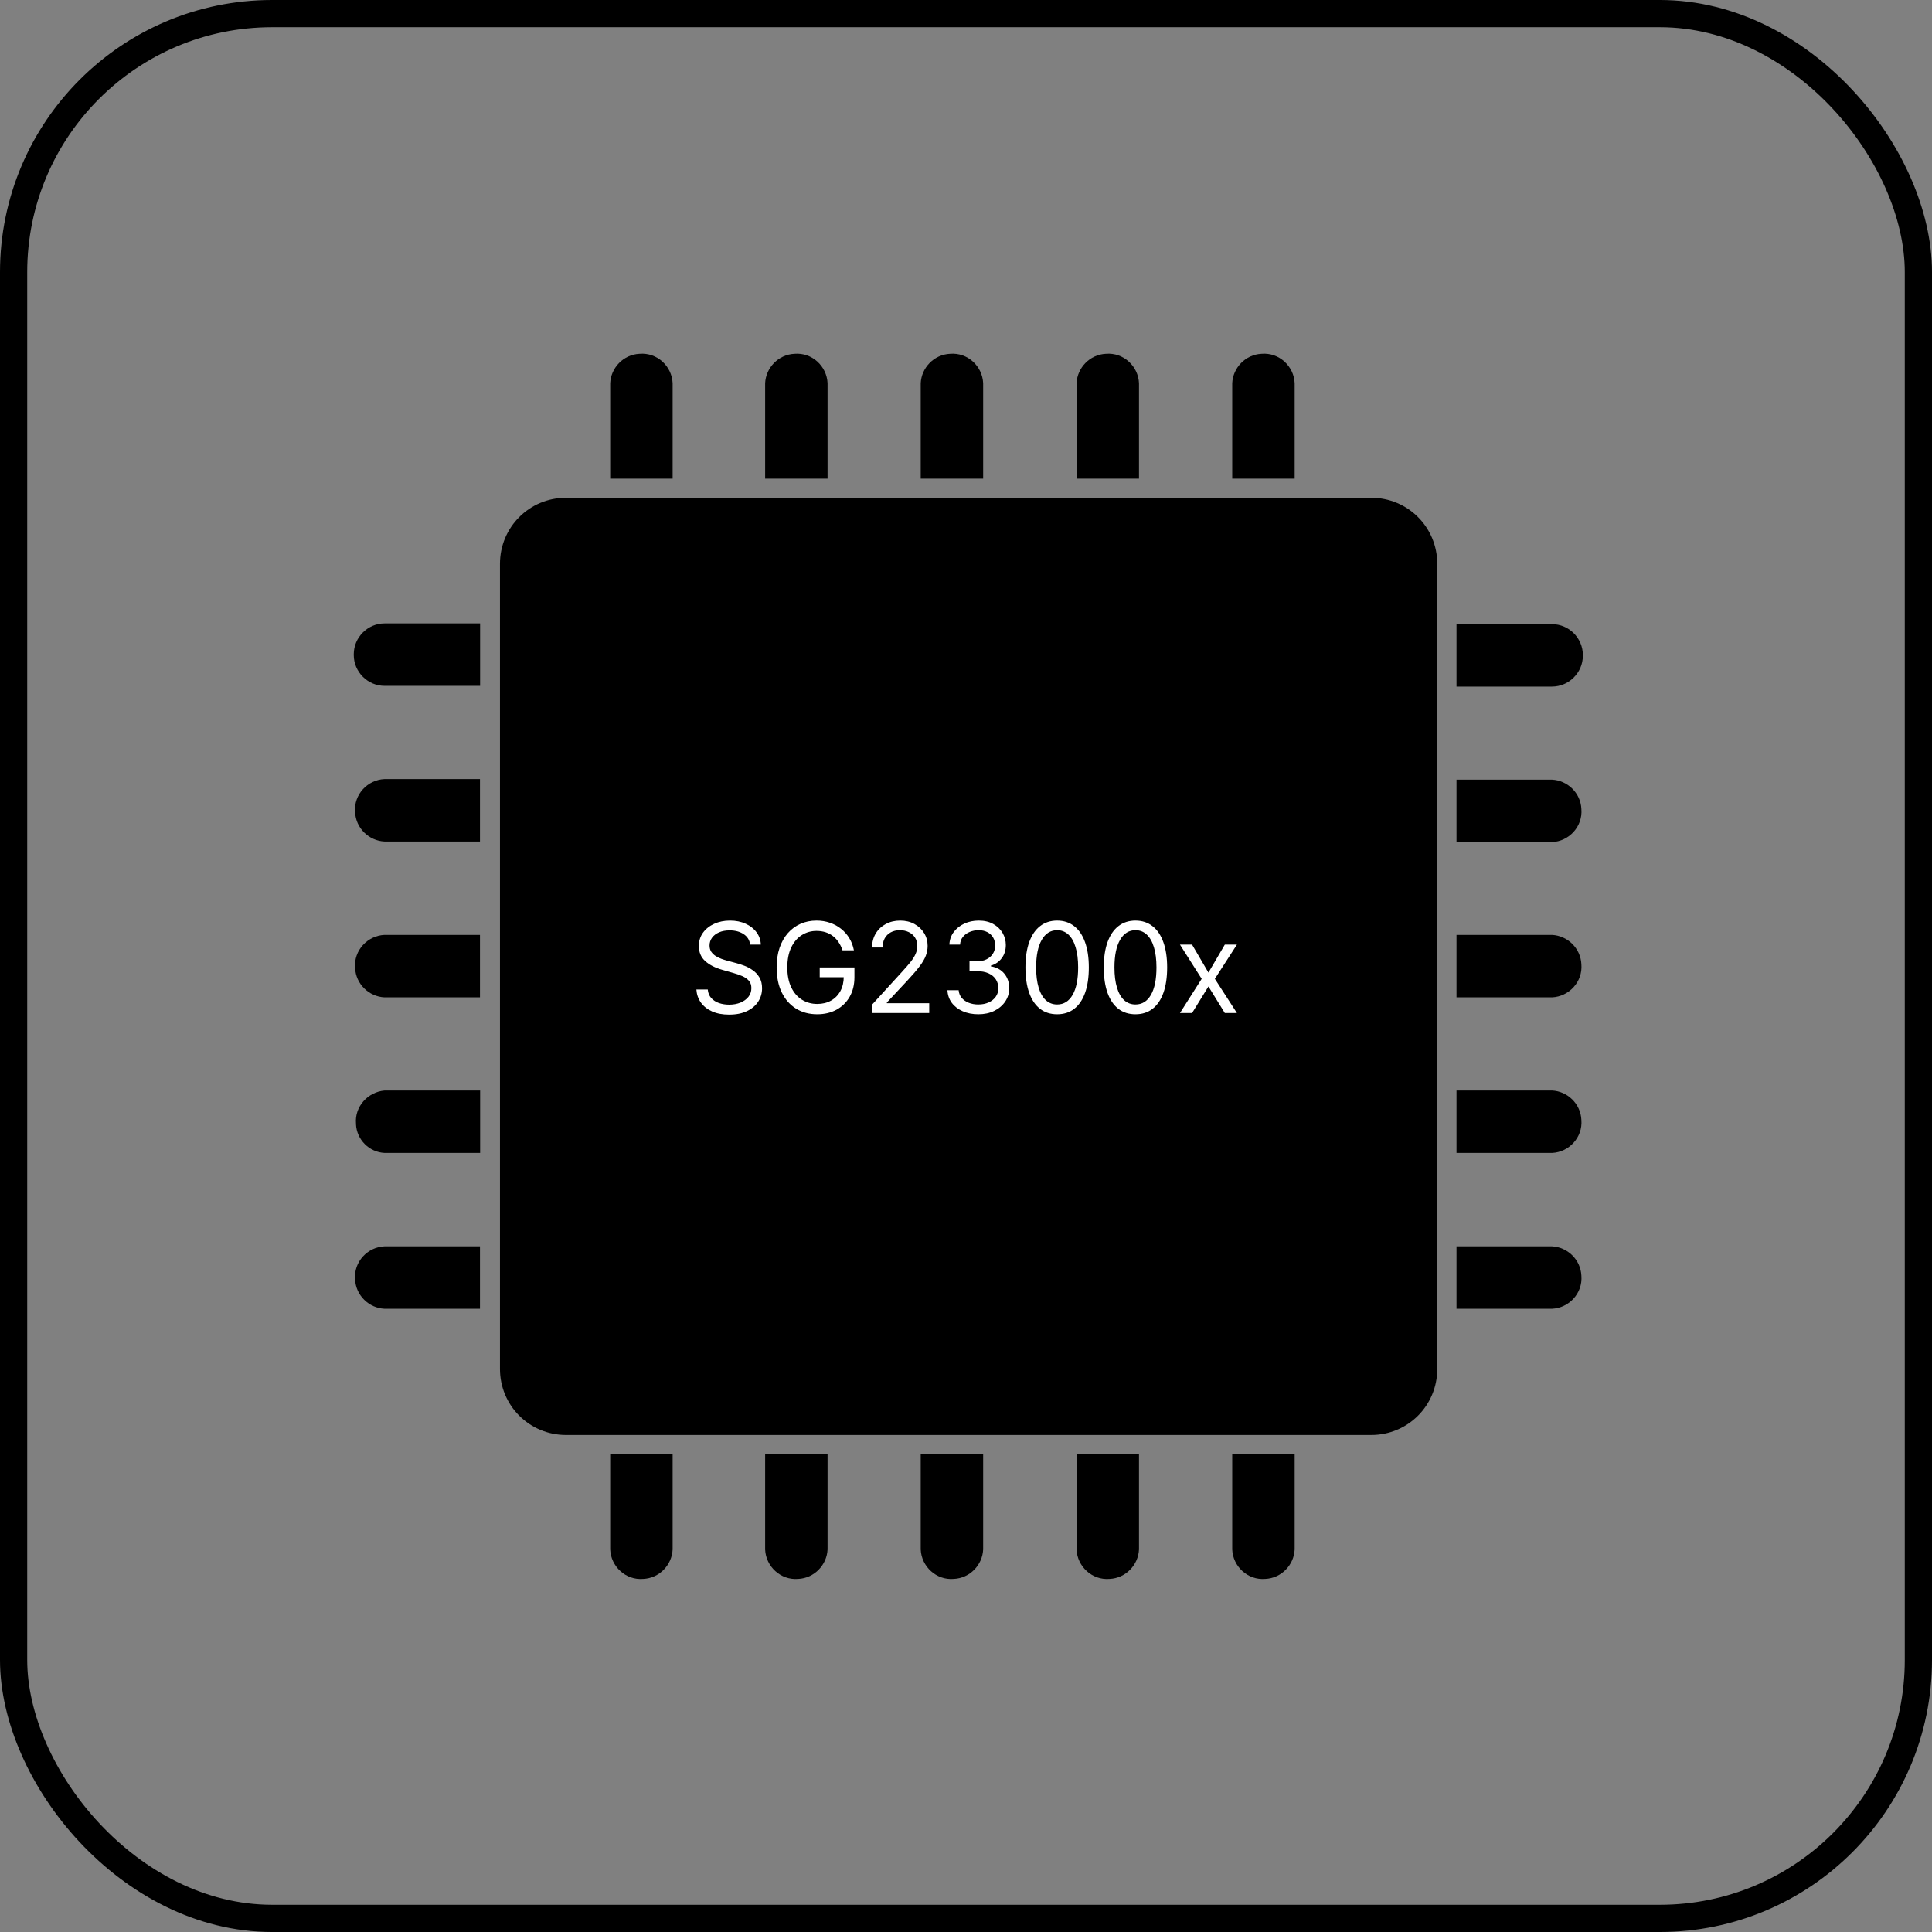 <svg width="185" height="185" viewBox="0 0 185 185" fill="none" xmlns="http://www.w3.org/2000/svg">
<rect x="0" y="0" width="185" height="185" fill="#808080" stroke="none"/>
<rect x="1.303" y="1.303" width="182.394" height="182.394" rx="24.753" stroke="black" stroke-width="2.606"/>
<path d="M64.409 36.691C64.338 35.073 62.931 33.737 61.243 33.877C59.696 33.948 58.5 35.214 58.43 36.691V45.834H64.409V36.691Z" fill="black"/>
<path d="M34.002 122.509C34.073 124.056 35.339 125.252 36.816 125.322H45.96V119.344H36.816C35.198 119.414 33.862 120.821 34.002 122.509Z" fill="black"/>
<path d="M34.089 107.657C34.159 109.134 35.355 110.33 36.832 110.4H45.976V104.422H36.832C35.214 104.563 33.948 105.969 34.089 107.587V107.657Z" fill="black"/>
<path d="M34.002 92.688C34.073 94.236 35.339 95.431 36.816 95.502H45.96V89.523H36.816C35.198 89.594 33.862 91 34.002 92.688Z" fill="black"/>
<path d="M94.143 36.691C94.073 35.073 92.666 33.737 90.978 33.877C89.43 33.948 88.234 35.214 88.164 36.691V45.834H94.143V36.691Z" fill="black"/>
<path d="M151.567 62.72C151.567 61.102 150.231 59.766 148.613 59.766H139.469V65.744H148.613C150.231 65.744 151.567 64.408 151.567 62.79V62.72Z" fill="black"/>
<path d="M123.971 36.691C123.901 35.073 122.494 33.737 120.806 33.877C119.258 33.948 118.063 35.214 117.992 36.691V45.834H123.971V36.691Z" fill="black"/>
<path d="M34.002 77.766C34.073 79.314 35.339 80.51 36.816 80.58H45.96V74.602H36.816C35.198 74.672 33.862 76.079 34.002 77.766Z" fill="black"/>
<path d="M79.244 36.691C79.174 35.073 77.767 33.737 76.079 33.877C74.532 33.948 73.336 35.214 73.266 36.691V45.834H79.244V36.691Z" fill="black"/>
<path d="M109.065 36.691C108.994 35.073 107.588 33.737 105.899 33.877C104.352 33.948 103.156 35.214 103.086 36.691V45.834H109.065V36.691Z" fill="black"/>
<path d="M103.086 148.378C103.156 149.995 104.563 151.332 106.251 151.191C107.799 151.121 108.994 149.855 109.065 148.378V139.234H103.086V148.378Z" fill="black"/>
<path d="M148.613 119.344H139.469V125.322H148.613C150.231 125.252 151.567 123.845 151.426 122.157C151.356 120.61 150.09 119.414 148.613 119.344Z" fill="black"/>
<path d="M148.613 104.422H139.469V110.4H148.613C150.231 110.33 151.567 108.923 151.426 107.235C151.356 105.688 150.09 104.492 148.613 104.422Z" fill="black"/>
<path d="M148.613 89.523H139.469V95.502H148.613C150.231 95.431 151.567 94.025 151.426 92.337C151.356 90.789 150.09 89.594 148.613 89.523Z" fill="black"/>
<path d="M148.613 74.656H139.469V80.635H148.613C150.231 80.564 151.567 79.158 151.426 77.47C151.356 75.922 150.09 74.727 148.613 74.656Z" fill="black"/>
<path d="M33.875 62.72C33.875 64.337 35.211 65.674 36.829 65.674H45.973V59.695H36.829C35.211 59.695 33.875 61.032 33.875 62.649V62.72Z" fill="black"/>
<path d="M73.266 148.378C73.336 149.995 74.743 151.332 76.431 151.191C77.978 151.121 79.174 149.855 79.244 148.378V139.234H73.266V148.378Z" fill="black"/>
<path d="M58.43 148.378C58.5 149.995 59.907 151.332 61.595 151.191C63.142 151.121 64.338 149.855 64.409 148.378V139.234H58.43V148.378Z" fill="black"/>
<path d="M88.164 148.378C88.234 149.995 89.641 151.332 91.329 151.191C92.877 151.121 94.073 149.855 94.143 148.378V139.234H88.164V148.378Z" fill="black"/>
<path d="M117.992 148.378C118.063 149.995 119.469 151.332 121.157 151.191C122.705 151.121 123.901 149.855 123.971 148.378V139.234H117.992V148.378Z" fill="black"/>
<path d="M131.297 47.664H54.206C50.689 47.664 47.875 50.477 47.875 53.994V131.079C47.875 134.596 50.689 137.409 54.206 137.409H131.297C134.813 137.409 137.627 134.596 137.627 131.079V53.994C137.627 50.477 134.813 47.664 131.297 47.664Z" fill="black"/>
<path d="M71.829 90.454C71.778 90.023 71.571 89.688 71.207 89.449C70.844 89.21 70.398 89.091 69.869 89.091C69.483 89.091 69.145 89.153 68.855 89.278C68.568 89.403 68.344 89.575 68.182 89.794C68.023 90.013 67.943 90.261 67.943 90.54C67.943 90.773 67.999 90.973 68.109 91.141C68.223 91.305 68.368 91.443 68.544 91.554C68.72 91.662 68.905 91.751 69.098 91.822C69.291 91.891 69.469 91.946 69.631 91.989L70.517 92.227C70.744 92.287 70.997 92.369 71.276 92.474C71.557 92.579 71.825 92.723 72.081 92.905C72.34 93.084 72.553 93.314 72.72 93.595C72.888 93.876 72.972 94.222 72.972 94.631C72.972 95.102 72.848 95.528 72.601 95.909C72.356 96.29 71.999 96.592 71.527 96.817C71.058 97.041 70.489 97.153 69.818 97.153C69.193 97.153 68.652 97.053 68.195 96.851C67.74 96.649 67.382 96.368 67.121 96.007C66.862 95.646 66.716 95.227 66.682 94.75H67.773C67.801 95.079 67.912 95.352 68.105 95.568C68.301 95.781 68.548 95.94 68.847 96.046C69.148 96.148 69.472 96.199 69.818 96.199C70.222 96.199 70.584 96.133 70.905 96.003C71.226 95.869 71.48 95.685 71.668 95.449C71.855 95.21 71.949 94.932 71.949 94.614C71.949 94.324 71.868 94.088 71.706 93.906C71.544 93.724 71.331 93.577 71.067 93.463C70.803 93.349 70.517 93.25 70.21 93.165L69.136 92.858C68.454 92.662 67.915 92.382 67.517 92.019C67.119 91.655 66.921 91.179 66.921 90.591C66.921 90.102 67.053 89.676 67.317 89.312C67.584 88.946 67.942 88.662 68.391 88.46C68.842 88.256 69.347 88.153 69.903 88.153C70.466 88.153 70.966 88.254 71.403 88.456C71.841 88.655 72.188 88.928 72.443 89.274C72.702 89.621 72.838 90.014 72.852 90.454H71.829ZM80.675 91C80.581 90.713 80.458 90.456 80.304 90.229C80.154 89.999 79.973 89.803 79.763 89.641C79.556 89.479 79.32 89.355 79.056 89.27C78.791 89.185 78.502 89.142 78.186 89.142C77.669 89.142 77.199 89.276 76.776 89.543C76.353 89.81 76.016 90.203 75.766 90.723C75.516 91.243 75.391 91.881 75.391 92.636C75.391 93.392 75.517 94.03 75.77 94.55C76.023 95.07 76.365 95.463 76.797 95.73C77.229 95.997 77.715 96.131 78.255 96.131C78.755 96.131 79.195 96.024 79.576 95.811C79.959 95.595 80.257 95.291 80.471 94.899C80.686 94.504 80.794 94.04 80.794 93.506L81.118 93.574H78.493V92.636H81.817V93.574C81.817 94.293 81.664 94.918 81.357 95.449C81.053 95.98 80.632 96.392 80.096 96.685C79.561 96.974 78.948 97.119 78.255 97.119C77.482 97.119 76.803 96.938 76.218 96.574C75.635 96.21 75.181 95.693 74.854 95.023C74.53 94.352 74.368 93.557 74.368 92.636C74.368 91.946 74.461 91.325 74.645 90.774C74.833 90.22 75.097 89.749 75.438 89.359C75.779 88.97 76.182 88.672 76.648 88.465C77.114 88.257 77.627 88.153 78.186 88.153C78.647 88.153 79.076 88.223 79.473 88.362C79.874 88.499 80.231 88.693 80.543 88.946C80.858 89.196 81.121 89.496 81.331 89.845C81.541 90.192 81.686 90.577 81.766 91H80.675ZM83.474 97V96.233L86.354 93.079C86.692 92.71 86.971 92.389 87.19 92.117C87.408 91.841 87.57 91.582 87.675 91.341C87.783 91.097 87.837 90.841 87.837 90.574C87.837 90.267 87.763 90.001 87.616 89.777C87.471 89.553 87.272 89.379 87.019 89.257C86.766 89.135 86.482 89.074 86.167 89.074C85.832 89.074 85.539 89.144 85.289 89.283C85.042 89.419 84.85 89.611 84.714 89.858C84.58 90.105 84.513 90.395 84.513 90.727H83.508C83.508 90.216 83.626 89.767 83.862 89.381C84.097 88.994 84.418 88.693 84.825 88.477C85.234 88.261 85.692 88.153 86.201 88.153C86.712 88.153 87.165 88.261 87.56 88.477C87.955 88.693 88.265 88.984 88.489 89.351C88.714 89.717 88.826 90.125 88.826 90.574C88.826 90.895 88.768 91.209 88.651 91.516C88.538 91.82 88.339 92.159 88.055 92.534C87.773 92.906 87.383 93.361 86.883 93.898L84.923 95.994V96.062H88.979V97H83.474ZM93.688 97.119C93.126 97.119 92.624 97.023 92.184 96.829C91.746 96.636 91.398 96.368 91.14 96.024C90.884 95.678 90.745 95.276 90.722 94.818H91.796C91.819 95.099 91.915 95.342 92.086 95.547C92.256 95.749 92.479 95.905 92.755 96.016C93.031 96.126 93.336 96.182 93.671 96.182C94.046 96.182 94.379 96.117 94.668 95.986C94.958 95.855 95.185 95.673 95.35 95.44C95.515 95.207 95.597 94.938 95.597 94.631C95.597 94.31 95.518 94.027 95.359 93.783C95.2 93.535 94.967 93.342 94.66 93.203C94.353 93.064 93.978 92.994 93.535 92.994H92.836V92.057H93.535C93.881 92.057 94.185 91.994 94.447 91.869C94.711 91.744 94.917 91.568 95.065 91.341C95.215 91.114 95.29 90.847 95.29 90.54C95.29 90.244 95.225 89.987 95.094 89.769C94.964 89.55 94.779 89.379 94.54 89.257C94.305 89.135 94.026 89.074 93.705 89.074C93.404 89.074 93.12 89.129 92.853 89.24C92.589 89.348 92.373 89.506 92.205 89.713C92.038 89.918 91.947 90.165 91.933 90.454H90.91C90.927 89.997 91.065 89.597 91.323 89.253C91.582 88.906 91.92 88.636 92.337 88.443C92.758 88.25 93.219 88.153 93.722 88.153C94.262 88.153 94.725 88.263 95.112 88.481C95.498 88.697 95.795 88.983 96.002 89.338C96.21 89.693 96.313 90.077 96.313 90.489C96.313 90.98 96.184 91.399 95.925 91.746C95.67 92.092 95.322 92.332 94.881 92.466V92.534C95.433 92.625 95.863 92.859 96.173 93.237C96.482 93.612 96.637 94.077 96.637 94.631C96.637 95.105 96.508 95.531 96.249 95.909C95.994 96.284 95.644 96.579 95.201 96.796C94.758 97.011 94.254 97.119 93.688 97.119ZM101.227 97.119C100.585 97.119 100.038 96.945 99.586 96.595C99.134 96.243 98.789 95.733 98.55 95.065C98.312 94.395 98.192 93.585 98.192 92.636C98.192 91.693 98.312 90.888 98.55 90.22C98.792 89.55 99.138 89.038 99.59 88.686C100.045 88.331 100.59 88.153 101.227 88.153C101.863 88.153 102.407 88.331 102.859 88.686C103.313 89.038 103.66 89.55 103.898 90.22C104.14 90.888 104.261 91.693 104.261 92.636C104.261 93.585 104.141 94.395 103.903 95.065C103.664 95.733 103.319 96.243 102.867 96.595C102.415 96.945 101.869 97.119 101.227 97.119ZM101.227 96.182C101.863 96.182 102.357 95.875 102.71 95.261C103.062 94.648 103.238 93.773 103.238 92.636C103.238 91.881 103.157 91.237 102.995 90.706C102.836 90.175 102.606 89.77 102.305 89.492C102.006 89.213 101.647 89.074 101.227 89.074C100.596 89.074 100.103 89.385 99.748 90.007C99.393 90.626 99.215 91.503 99.215 92.636C99.215 93.392 99.295 94.034 99.454 94.562C99.613 95.091 99.842 95.493 100.14 95.769C100.441 96.044 100.803 96.182 101.227 96.182ZM108.727 97.119C108.085 97.119 107.538 96.945 107.086 96.595C106.634 96.243 106.289 95.733 106.05 95.065C105.812 94.395 105.692 93.585 105.692 92.636C105.692 91.693 105.812 90.888 106.05 90.22C106.292 89.55 106.638 89.038 107.09 88.686C107.545 88.331 108.09 88.153 108.727 88.153C109.363 88.153 109.907 88.331 110.359 88.686C110.813 89.038 111.16 89.55 111.398 90.22C111.64 90.888 111.761 91.693 111.761 92.636C111.761 93.585 111.641 94.395 111.403 95.065C111.164 95.733 110.819 96.243 110.367 96.595C109.915 96.945 109.369 97.119 108.727 97.119ZM108.727 96.182C109.363 96.182 109.857 95.875 110.21 95.261C110.562 94.648 110.738 93.773 110.738 92.636C110.738 91.881 110.657 91.237 110.495 90.706C110.336 90.175 110.106 89.77 109.805 89.492C109.506 89.213 109.147 89.074 108.727 89.074C108.096 89.074 107.603 89.385 107.248 90.007C106.893 90.626 106.715 91.503 106.715 92.636C106.715 93.392 106.795 94.034 106.954 94.562C107.113 95.091 107.342 95.493 107.64 95.769C107.941 96.044 108.303 96.182 108.727 96.182ZM114.147 90.454L115.715 93.131L117.283 90.454H118.442L116.329 93.727L118.442 97H117.283L115.715 94.46L114.147 97H112.988L115.067 93.727L112.988 90.454H114.147Z" fill="white"/>
</svg>
